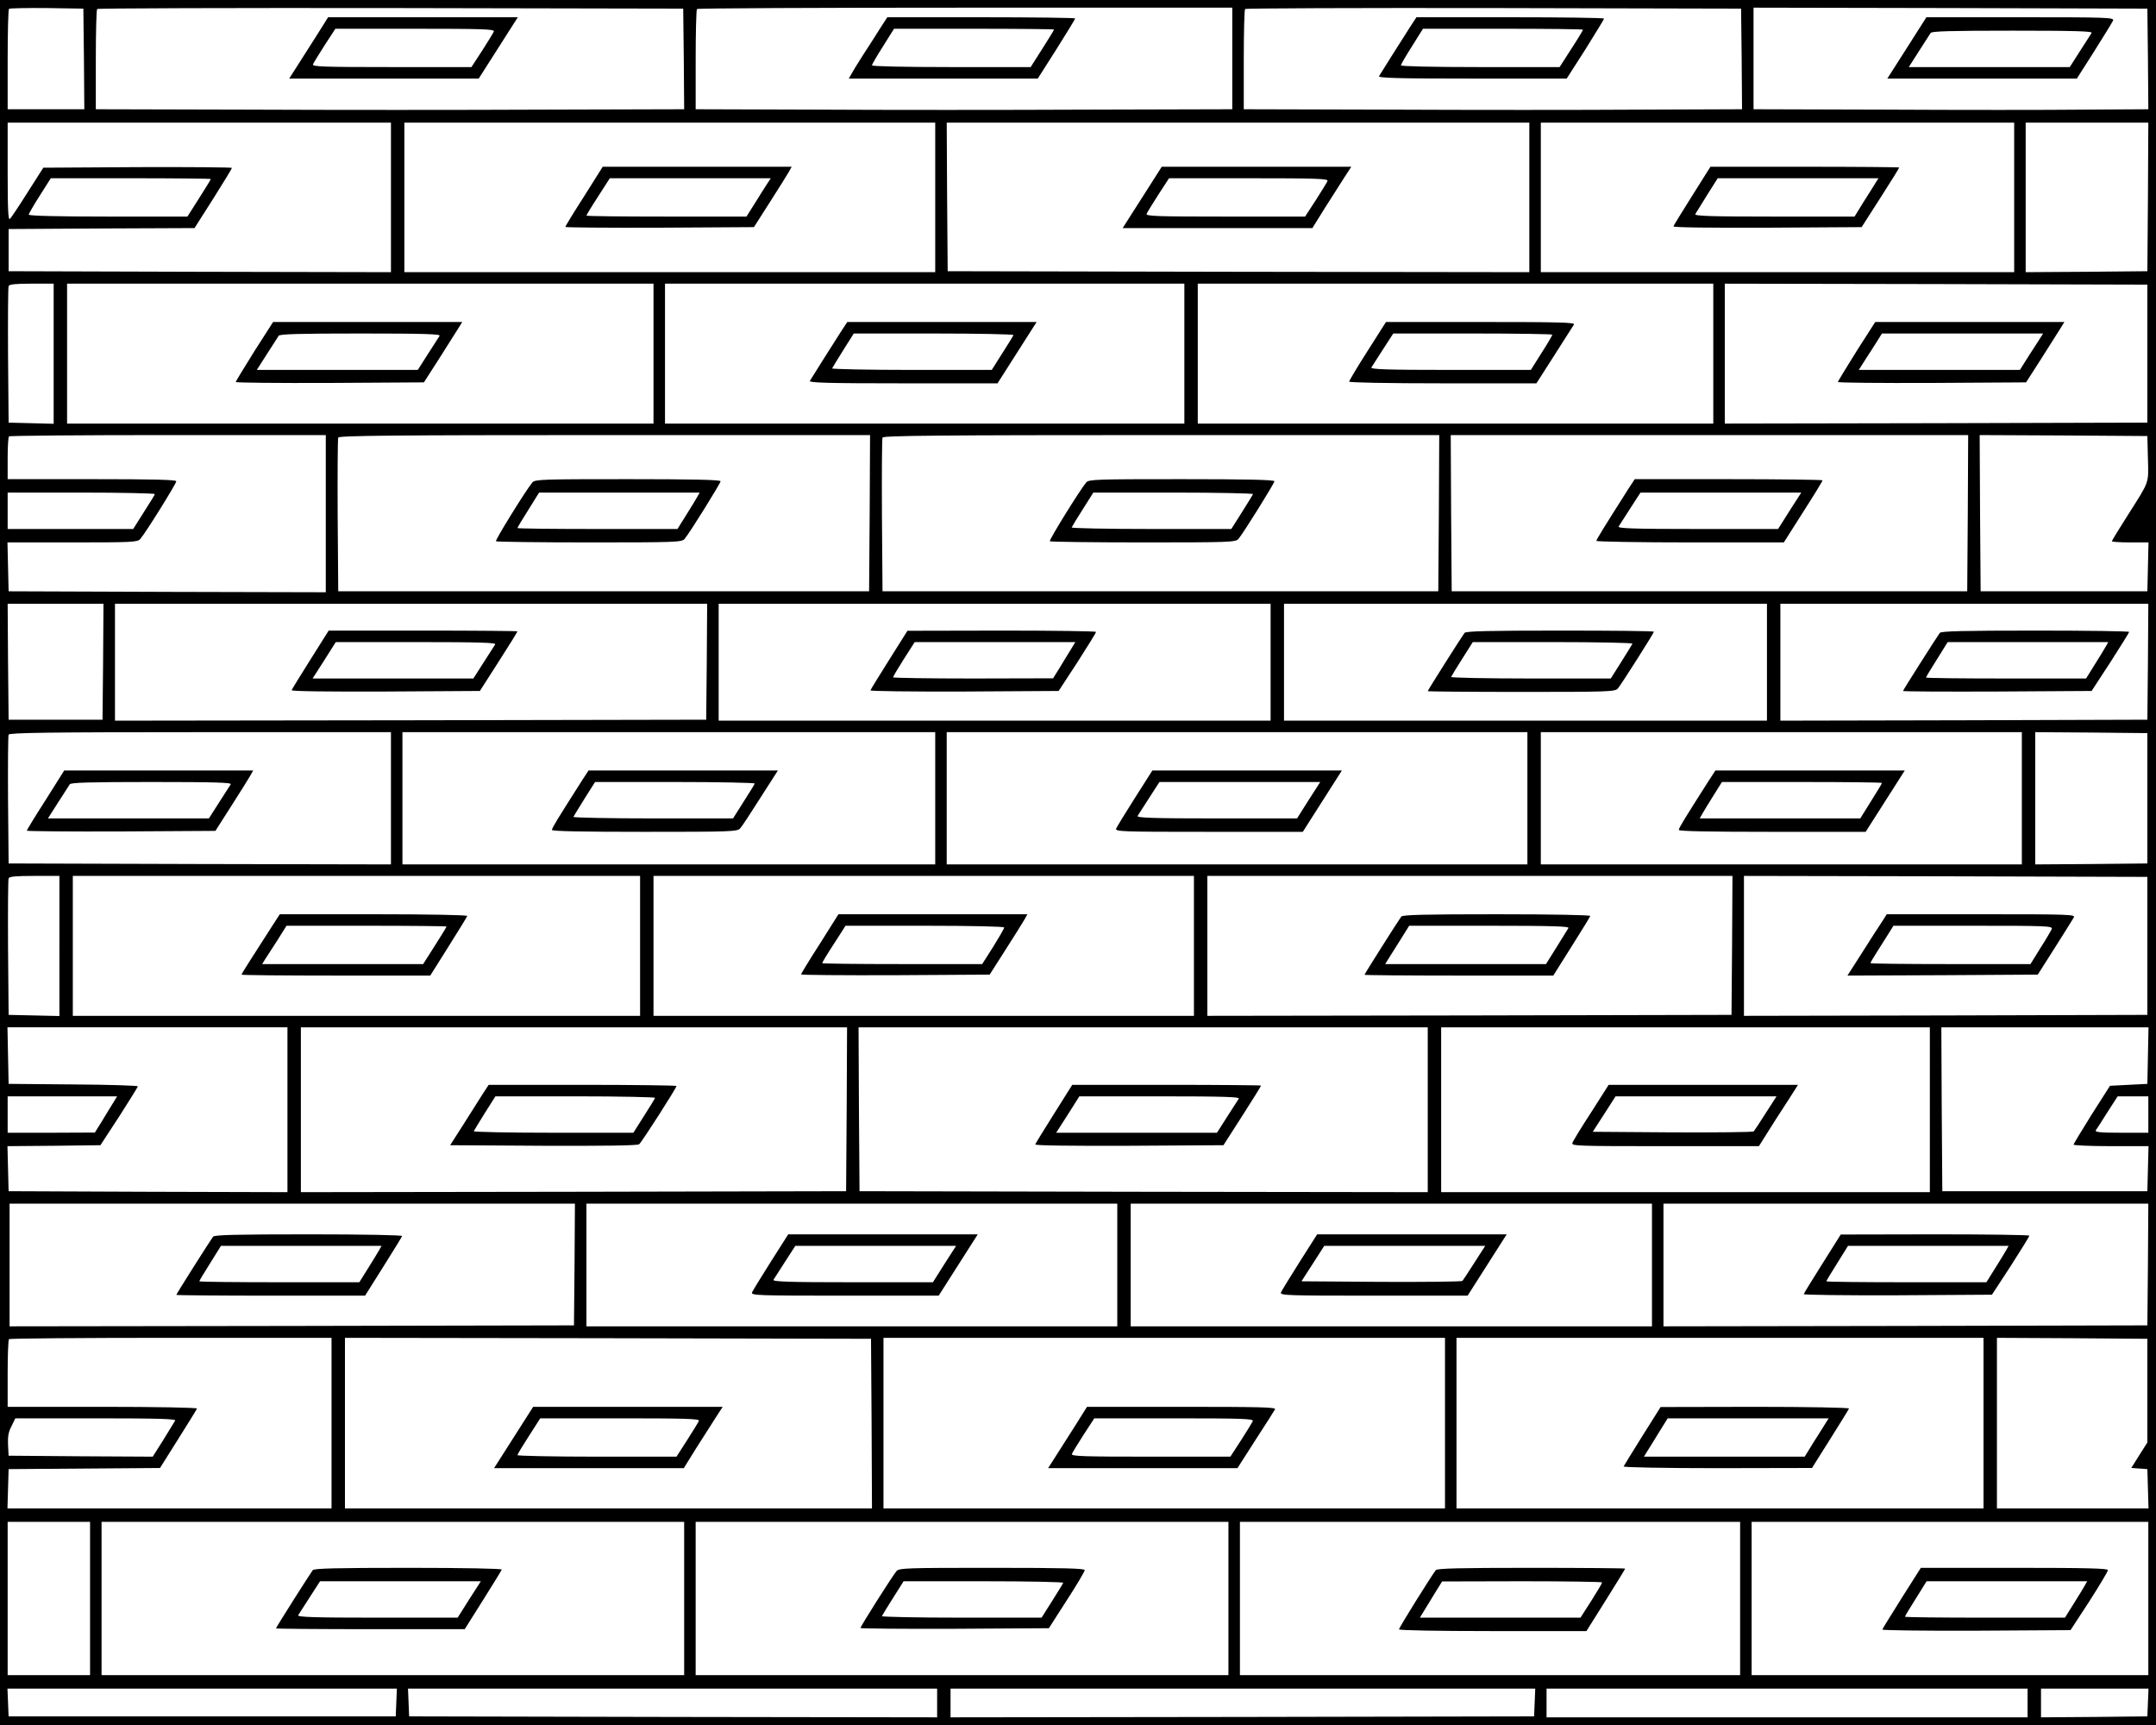 <?xml version="1.0" standalone="no"?>
<!DOCTYPE svg PUBLIC "-//W3C//DTD SVG 20010904//EN"
 "http://www.w3.org/TR/2001/REC-SVG-20010904/DTD/svg10.dtd">
<svg version="1.0" xmlns="http://www.w3.org/2000/svg"
 width="1125pt" height="900pt" viewBox="0 0 1125 900"
 preserveAspectRatio="xMidYMid meet">
<g transform="translate(0,900) scale(0.1,-0.1)"
fill="#000000" stroke="none">
<path d="M0 4500 l0 -4500 5625 0 5625 0 0 4500 0 4500 -5625 0 -5625 0 0
-4500z m438 4193 l2 -263 -200 0 -200 0 0 258 c0 142 3 262 7 266 4 3 93 5
197 4 l191 -3 3 -262z m3130 0 l2 -263 -742 -2 c-409 -2 -1100 -2 -1535 0
l-793 2 0 258 c0 142 3 262 7 265 3 4 693 6 1532 5 l1526 -3 3 -262z m2862 2
l0 -265 -762 -2 c-420 -2 -1050 -2 -1400 0 l-638 2 0 258 c0 142 3 262 7 265
3 4 633 7 1400 7 l1393 0 0 -265z m2658 -2 l2 -263 -537 -2 c-296 -2 -881 -2
-1300 0 l-763 2 0 258 c0 142 3 262 7 265 3 4 587 6 1297 5 l1291 -3 3 -262z
m2120 0 l2 -263 -337 -2 c-186 -2 -650 -2 -1030 0 l-693 2 0 265 0 265 1028
-2 1027 -3 3 -262z m-9168 -723 l0 -390 -997 2 -998 3 0 110 0 110 485 3 485
2 98 154 c53 84 97 156 97 160 0 3 -221 5 -492 4 l-492 -3 -81 -127 c-44 -70
-86 -133 -93 -140 -9 -9 -12 43 -12 245 l0 257 1000 0 1000 0 0 -390z m2840 0
l0 -390 -1385 0 -1385 0 0 390 0 390 1385 0 1385 0 0 -390z m3100 0 l0 -390
-1517 2 -1518 3 -3 388 -2 387 1520 0 1520 0 0 -390z m2530 0 l0 -390 -1235 0
-1235 0 0 390 0 390 1235 0 1235 0 0 -390z m698 3 l-3 -388 -317 -3 -318 -2 0
390 0 390 320 0 320 0 -2 -387z m-10108 93 c0 -3 -28 -48 -61 -100 l-61 -96
-414 0 c-264 0 -414 4 -414 10 0 5 26 50 58 100 l57 90 418 0 c229 0 417 -2
417 -4z m-820 -911 l0 -366 -117 3 -118 3 -3 350 c-1 192 0 356 3 362 3 10 36
13 120 13 l115 0 0 -365z m3130 0 l0 -365 -1530 0 -1530 0 0 365 0 365 1530 0
1530 0 0 -365z m2770 0 l0 -365 -1355 0 -1355 0 0 365 0 365 1355 0 1355 0 0
-365z m2760 0 l0 -365 -1345 0 -1345 0 0 365 0 365 1345 0 1345 0 0 -365z
m2265 0 l0 -360 -1102 -3 -1103 -2 0 365 0 365 1103 -2 1102 -3 0 -360z
m-9505 -835 l0 -410 -827 2 -828 3 -3 128 -3 127 339 0 c310 0 340 1 354 18
27 30 188 289 188 301 0 8 -118 11 -440 11 l-440 0 0 108 c0 60 3 112 7 115 3
4 377 7 830 7 l823 0 0 -410z m2838 3 l-3 -408 -1385 0 -1385 0 -3 395 c-1
217 0 401 3 407 3 10 289 13 1390 13 l1385 0 -2 -407z m2970 0 l-3 -408 -1450
0 -1450 0 -3 395 c-1 217 0 401 3 407 3 10 302 13 1455 13 l1450 0 -2 -407z
m2760 0 l-3 -408 -1345 0 -1345 0 -3 408 -2 407 1350 0 1350 0 -2 -407z m940
284 c3 -133 10 -113 -104 -293 -46 -72 -84 -134 -84 -138 0 -3 43 -6 95 -6
l96 0 -3 -127 -3 -128 -435 0 -435 0 -3 408 -2 407 437 -2 438 -3 3 -118z
m-10400 -185 c-1 -5 -28 -48 -58 -95 l-55 -87 -327 0 -328 0 0 95 0 95 386 0
c212 0 384 -4 382 -8z m-270 -874 l-3 -303 -245 0 -245 0 -3 303 -2 302 250 0
250 0 -2 -302z m3150 0 l-3 -303 -1542 -3 -1543 -2 0 305 0 305 1545 0 1545 0
-2 -302z m2942 -3 l0 -305 -1440 0 -1440 0 0 305 0 305 1440 0 1440 0 0 -305z
m2590 0 l0 -305 -1260 0 -1260 0 0 305 0 305 1260 0 1260 0 0 -305z m1988 3
l-3 -303 -957 -3 -958 -2 0 305 0 305 960 0 960 0 -2 -302z m-9168 -713 l0
-345 -997 2 -998 3 -3 330 c-1 181 0 336 3 342 3 10 209 13 1000 13 l995 0 0
-345z m2840 0 l0 -345 -1390 0 -1390 0 0 345 0 345 1390 0 1390 0 0 -345z
m3090 0 l0 -345 -1515 0 -1515 0 0 345 0 345 1515 0 1515 0 0 -345z m2580 0
l0 -345 -1255 0 -1255 0 0 345 0 345 1255 0 1255 0 0 -345z m655 0 l0 -340
-292 -3 -293 -2 0 345 0 345 293 -2 292 -3 0 -340z m-10895 -770 l0 -366 -132
3 -133 3 -3 350 c-1 192 0 356 3 362 3 10 39 13 135 13 l130 0 0 -365z m3030
0 l0 -365 -1480 0 -1480 0 0 365 0 365 1480 0 1480 0 0 -365z m2890 0 l0 -365
-1410 0 -1410 0 0 365 0 365 1410 0 1410 0 0 -365z m2808 3 l-3 -363 -1367 -3
-1368 -2 0 365 0 365 1370 0 1370 0 -2 -362z m2167 -3 l0 -360 -1052 -3 -1053
-2 0 365 0 365 1053 -2 1052 -3 0 -360z m-9705 -855 l0 -430 -728 2 -727 3 -3
117 -3 118 243 2 242 3 98 150 c53 83 97 153 97 157 1 4 -151 9 -336 10 l-338
3 -3 148 -3 147 731 0 730 0 0 -430z m2918 3 l-3 -428 -1422 -3 -1423 -2 0
430 0 430 1425 0 1425 0 -2 -427z m3032 -3 l0 -430 -1482 2 -1483 3 -3 428 -2
427 1485 0 1485 0 0 -430z m2620 0 l0 -430 -1275 0 -1275 0 0 430 0 430 1275
0 1275 0 0 -430z m1138 283 l-3 -148 -98 -5 -97 -5 -95 -149 c-52 -83 -95
-154 -95 -158 0 -4 88 -8 195 -8 l196 0 -3 -117 -3 -118 -535 0 -535 0 -3 428
-2 427 540 0 541 0 -3 -147z m-10620 -251 c-13 -21 -39 -63 -58 -95 l-35 -56
-227 -1 -228 0 0 95 0 95 286 0 285 0 -23 -38z m10622 -57 l0 -95 -141 0
c-109 0 -139 3 -133 13 5 6 32 49 61 95 l53 82 80 0 80 0 0 -95z m-8212 -782
l-3 -318 -1472 -3 -1473 -2 0 320 0 320 1475 0 1475 0 -2 -317z m2832 -3 l0
-320 -1385 0 -1385 0 0 320 0 320 1385 0 1385 0 0 -320z m2790 0 l0 -320
-1360 0 -1360 0 0 320 0 320 1360 0 1360 0 0 -320z m2588 3 l-3 -318 -1262 -3
-1263 -2 0 320 0 320 1265 0 1265 0 -2 -317z m-9478 -828 l0 -445 -845 0 -846
0 3 103 3 102 395 3 395 3 95 151 c52 83 97 155 98 159 2 5 -219 9 -492 9
l-496 0 0 173 c0 96 3 177 7 180 3 4 384 7 845 7 l838 0 0 -445z m2818 -2 l2
-443 -1375 0 -1375 0 0 445 0 445 1373 -2 1372 -3 3 -442z m2992 2 l0 -445
-1465 0 -1465 0 0 445 0 445 1465 0 1465 0 0 -445z m2810 0 l0 -445 -1375 0
-1375 0 0 445 0 445 1375 0 1375 0 0 -445z m855 170 l0 -271 -42 -66 -42 -67
42 -3 42 -3 3 -102 3 -103 -396 0 -395 0 0 445 0 445 393 -2 392 -3 0 -270z
m-10291 -157 c-4 -7 -32 -52 -62 -101 l-55 -87 -376 2 -376 3 -3 57 c-2 42 2
67 18 97 l20 41 421 0 c333 0 419 -3 413 -12z m-444 -928 l0 -400 -215 0 -215
0 0 400 0 400 215 0 215 0 0 -400z m3100 0 l0 -400 -1520 0 -1520 0 0 400 0
400 1520 0 1520 0 0 -400z m2840 0 l0 -400 -1390 0 -1390 0 0 400 0 400 1390
0 1390 0 0 -400z m2670 0 l0 -400 -1305 0 -1305 0 0 400 0 400 1305 0 1305 0
0 -400z m2130 0 l0 -400 -1035 0 -1035 0 0 400 0 400 1035 0 1035 0 0 -400z
m-9142 -542 l-3 -73 -1010 0 -1010 0 -3 73 -3 72 1016 0 1016 0 -3 -72z m2822
-3 l0 -75 -1377 2 -1378 3 -3 73 -3 72 1381 0 1380 0 0 -75z m3118 3 l-3 -73
-1522 -3 -1523 -2 0 75 0 75 1525 0 1526 0 -3 -72z m2572 -3 l0 -75 -1255 0
-1255 0 0 75 0 75 1255 0 1255 0 0 -75z m628 3 l-3 -73 -277 -3 -278 -2 0 75
0 75 280 0 281 0 -3 -72z"/>
<path d="M1648 8808 c-36 -57 -82 -129 -102 -160 l-37 -58 495 0 494 0 86 135
c47 74 93 146 102 160 l16 25 -495 0 -495 0 -64 -102z m929 28 c-3 -8 -31 -53
-61 -100 l-56 -86 -416 0 c-353 0 -415 2 -411 14 3 8 31 53 61 100 l56 86 416
0 c353 0 415 -2 411 -14z"/>
<path d="M4593 8853 c-20 -32 -60 -95 -89 -139 -29 -45 -57 -91 -63 -103 l-12
-21 493 0 493 0 98 154 c53 84 97 156 97 160 0 3 -221 6 -490 6 l-490 0 -37
-57z m907 -7 c0 -3 -28 -48 -61 -100 l-61 -96 -414 0 c-250 0 -414 4 -414 9 0
5 26 50 58 100 l57 91 418 0 c229 0 417 -2 417 -4z"/>
<path d="M7357 8858 c-51 -80 -153 -241 -161 -255 -6 -10 94 -13 486 -13 l493
0 98 153 c53 85 97 157 97 160 0 4 -220 7 -490 7 l-489 0 -34 -52z m903 -13
c0 -3 -27 -48 -61 -100 l-61 -95 -414 0 c-250 0 -414 4 -414 9 0 5 26 50 58
100 l57 91 418 0 c229 0 417 -2 417 -5z"/>
<path d="M9966 8775 c-47 -74 -93 -146 -102 -160 l-16 -25 494 0 495 0 91 143
c50 79 94 151 98 160 6 16 -31 17 -484 17 l-490 0 -86 -135z m948 53 c-4 -7
-32 -50 -61 -95 l-53 -83 -420 0 -420 0 53 83 c29 45 56 88 61 95 5 9 102 12
427 12 333 0 419 -3 413 -12z"/>
<path d="M3048 7976 c-54 -84 -98 -156 -98 -160 0 -3 221 -5 492 -4 l492 3 83
130 c46 72 90 142 99 158 l15 27 -493 0 -493 0 -97 -154z m953 62 c-12 -18
-40 -63 -63 -100 l-43 -68 -417 0 c-230 0 -418 2 -418 5 0 3 27 48 61 100 l61
95 420 0 420 0 -21 -32z"/>
<path d="M5976 7995 c-47 -74 -93 -146 -102 -160 l-16 -25 495 0 495 0 64 103
c36 56 82 128 102 160 l37 57 -495 0 -494 0 -86 -135z m951 61 c-3 -8 -31 -53
-61 -100 l-56 -86 -416 0 c-353 0 -415 2 -411 14 3 8 31 53 61 100 l56 86 416
0 c353 0 415 -2 411 -14z"/>
<path d="M8830 7979 c-52 -83 -97 -155 -98 -160 -2 -6 194 -8 489 -7 l493 3
98 153 c54 84 98 155 98 158 0 2 -222 4 -492 4 l-493 0 -95 -151z m958 69 c-8
-13 -36 -58 -63 -100 l-48 -78 -419 0 c-333 0 -418 3 -412 13 4 6 32 51 62
100 l55 87 419 0 420 0 -14 -22z"/>
<path d="M1327 7167 c-53 -85 -97 -157 -97 -160 0 -4 221 -6 491 -5 l491 3 77
120 c42 66 87 137 100 158 l23 37 -494 0 -493 0 -98 -153z m967 81 c-5 -7 -32
-50 -61 -95 l-53 -83 -420 0 -420 0 53 83 c29 45 56 88 61 95 5 9 102 12 427
12 334 0 419 -3 413 -12z"/>
<path d="M4387 7268 c-51 -80 -153 -241 -161 -255 -6 -10 94 -13 486 -13 l493
0 102 160 102 160 -494 0 -494 0 -34 -52z m901 -16 c-1 -5 -28 -48 -58 -95
l-55 -87 -418 0 c-230 0 -417 4 -415 8 2 4 28 47 58 95 l55 87 418 0 c230 0
417 -4 415 -8z"/>
<path d="M7136 7169 c-53 -83 -96 -155 -96 -160 0 -5 197 -9 489 -9 l488 0 94
147 c52 81 98 153 102 160 7 11 -80 13 -486 13 l-495 0 -96 -151z m964 85 c0
-4 -25 -47 -56 -95 l-56 -89 -419 0 c-334 0 -419 3 -413 13 4 6 32 49 61 95
l53 82 415 0 c228 0 415 -3 415 -6z"/>
<path d="M9687 7167 c-53 -85 -97 -157 -97 -160 0 -4 221 -6 491 -5 l491 3 77
120 c42 66 87 137 100 158 l23 37 -494 0 -493 0 -98 -153z m939 38 c-20 -30
-47 -73 -61 -95 l-25 -40 -420 0 -421 0 35 55 c20 30 47 73 61 95 l25 40 420
0 421 0 -35 -55z"/>
<path d="M2778 6483 c-31 -36 -196 -302 -190 -307 3 -3 222 -6 487 -6 447 0
483 1 497 18 26 30 188 291 188 301 0 8 -152 11 -483 11 -448 0 -485 -1 -499
-17z m860 -76 c-7 -13 -33 -55 -58 -95 l-45 -72 -417 0 c-230 0 -418 2 -418 5
0 3 26 46 57 95 l56 90 419 0 419 0 -13 -23z"/>
<path d="M5668 6483 c-31 -36 -196 -302 -190 -307 3 -3 222 -6 487 -6 447 0
483 1 497 18 26 30 188 291 188 301 0 8 -152 11 -483 11 -448 0 -485 -1 -499
-17z m870 -61 c-1 -4 -28 -47 -58 -95 l-55 -87 -418 0 c-230 0 -417 4 -415 8
2 5 28 48 58 95 l55 87 418 0 c230 0 417 -4 415 -8z"/>
<path d="M8496 6448 c-129 -203 -166 -263 -166 -270 0 -4 220 -8 489 -8 l489
0 101 159 c56 87 101 161 101 165 0 3 -221 6 -490 6 l-490 0 -34 -52z m842
-113 l-60 -95 -420 0 c-333 0 -418 3 -412 13 4 6 32 49 61 95 l53 82 419 0
420 0 -61 -95z"/>
<path d="M1620 5559 c-52 -83 -97 -155 -98 -160 -2 -6 194 -8 489 -7 l493 3
98 153 c54 84 98 155 98 158 0 2 -222 4 -492 4 l-493 0 -95 -151z m964 79 c-4
-7 -32 -50 -61 -95 l-53 -83 -419 0 -420 0 61 95 60 95 420 0 c333 0 418 -3
412 -12z"/>
<path d="M4640 5558 c-52 -83 -97 -155 -98 -160 -2 -4 215 -7 489 -6 l493 3
98 150 c53 83 97 153 97 158 1 4 -221 7 -491 7 l-493 -1 -95 -151z m948 54
c-13 -21 -39 -63 -58 -95 l-35 -56 -417 -1 c-230 0 -418 3 -418 6 0 4 25 46
56 95 l57 89 419 0 419 0 -23 -38z"/>
<path d="M7642 5698 c-15 -20 -192 -299 -192 -304 0 -2 220 -4 488 -4 453 0
490 1 504 18 18 21 188 289 188 296 0 4 -220 6 -489 6 -379 0 -491 -3 -499
-12z m876 -56 c-1 -4 -28 -47 -58 -95 l-55 -87 -418 0 c-230 0 -417 4 -415 8
2 5 28 48 58 95 l55 87 418 0 c230 0 417 -4 415 -8z"/>
<path d="M10122 5698 c-16 -22 -192 -298 -192 -303 0 -3 221 -4 492 -3 l492 3
98 150 c53 83 97 153 98 158 0 4 -220 7 -489 7 -379 0 -491 -3 -499 -12z m866
-71 c-7 -13 -33 -55 -58 -95 l-45 -72 -417 0 c-230 0 -418 2 -418 5 0 3 26 46
57 95 l56 90 419 0 419 0 -13 -23z"/>
<path d="M238 4826 c-54 -84 -98 -156 -98 -160 0 -3 221 -5 492 -4 l492 3 83
130 c46 72 90 142 99 158 l15 27 -493 0 -493 0 -97 -154z m966 82 c-5 -7 -32
-50 -61 -95 l-53 -83 -420 0 -420 0 53 83 c29 45 56 88 61 95 5 9 102 12 427
12 334 0 419 -3 413 -12z"/>
<path d="M3037 4928 c-128 -201 -157 -248 -157 -258 0 -7 157 -10 483 -10 448
0 485 1 499 18 9 9 56 81 106 160 l91 142 -494 0 -494 0 -34 -52z m901 -16
c-1 -5 -28 -48 -58 -95 l-55 -87 -418 0 c-230 0 -417 4 -415 8 2 4 28 47 58
95 l55 87 418 0 c230 0 417 -4 415 -8z"/>
<path d="M5922 4837 c-50 -79 -94 -151 -98 -160 -6 -16 31 -17 484 -17 l490 0
86 135 c47 74 93 146 102 160 l16 25 -494 0 -495 0 -91 -143z m906 -12 l-60
-95 -420 0 c-333 0 -418 3 -412 13 4 6 32 49 61 95 l53 82 419 0 420 0 -61
-95z"/>
<path d="M8917 4928 c-128 -201 -157 -248 -157 -258 0 -7 158 -10 488 -10
l487 0 102 160 102 160 -494 0 -494 0 -34 -52z m903 -13 c0 -3 -26 -46 -57
-95 l-56 -90 -419 0 -419 0 13 23 c7 13 33 55 58 95 l45 72 418 0 c229 0 417
-2 417 -5z"/>
<path d="M1416 4162 c-24 -38 -69 -108 -100 -156 -31 -48 -56 -89 -56 -91 0
-3 222 -5 493 -5 l492 0 95 151 c52 83 97 155 98 160 2 5 -198 9 -487 9 l-491
0 -44 -68z m914 4 c0 -3 -28 -48 -61 -100 l-61 -96 -420 0 -420 0 14 23 c8 12
37 57 64 99 l49 78 418 0 c229 0 417 -2 417 -4z"/>
<path d="M4278 4076 c-54 -84 -98 -156 -98 -160 0 -3 221 -5 492 -4 l492 3 83
130 c46 72 90 142 99 158 l15 27 -493 0 -493 0 -97 -154z m962 85 c0 -5 -26
-50 -57 -100 l-58 -91 -417 0 c-230 0 -418 2 -418 5 0 3 27 48 61 100 l61 95
414 0 c250 0 414 -4 414 -9z"/>
<path d="M7312 4218 c-15 -20 -192 -299 -192 -304 0 -2 222 -4 493 -4 l492 0
95 151 c52 83 97 155 98 160 2 5 -198 9 -486 9 -380 0 -492 -3 -500 -12z m872
-60 c-4 -7 -32 -52 -62 -100 l-55 -88 -419 0 -420 0 14 23 c8 12 36 57 63 100
l48 77 419 0 c333 0 418 -3 412 -12z"/>
<path d="M9821 4192 c-14 -20 -60 -92 -103 -160 l-78 -122 496 2 497 3 89 140
c49 77 93 148 99 158 9 16 -17 17 -483 17 l-493 0 -24 -38z m885 -39 c-4 -9
-30 -54 -59 -99 l-52 -84 -417 0 c-230 0 -418 2 -418 5 0 3 16 30 35 60 19 30
46 73 60 95 l25 40 416 0 c384 0 416 -1 410 -17z"/>
<path d="M2516 3288 c-18 -29 -63 -100 -100 -158 l-67 -105 487 -3 c320 -1
491 1 499 8 14 11 195 294 195 304 0 3 -221 6 -490 6 l-490 0 -34 -52z m902
-16 c-1 -5 -28 -48 -58 -95 l-55 -87 -418 0 c-230 0 -417 4 -415 8 2 4 28 47
58 95 l55 87 418 0 c230 0 417 -4 415 -8z"/>
<path d="M5500 3189 c-52 -83 -97 -155 -98 -160 -2 -6 194 -8 489 -7 l493 3
98 153 c54 84 98 155 98 158 0 2 -222 4 -492 4 l-493 0 -95 -151z m964 79 c-4
-7 -32 -50 -61 -95 l-53 -83 -419 0 -420 0 61 95 60 95 420 0 c333 0 418 -3
412 -12z"/>
<path d="M8303 3197 c-51 -78 -95 -150 -98 -160 -7 -16 22 -17 483 -17 l490 0
87 138 c49 75 95 147 103 160 l14 22 -494 0 -494 0 -91 -143z m911 -4 c-31
-49 -59 -91 -63 -96 -4 -4 -195 -6 -424 -5 l-416 3 60 93 59 92 420 0 420 0
-56 -87z"/>
<path d="M1112 2548 c-15 -20 -192 -299 -192 -304 0 -2 222 -4 493 -4 l492 0
95 151 c52 83 97 155 98 160 2 5 -198 9 -486 9 -380 0 -492 -3 -500 -12z m866
-71 c-7 -13 -33 -55 -58 -95 l-45 -72 -417 0 c-230 0 -418 2 -418 5 0 3 26 46
57 95 l56 90 419 0 419 0 -13 -23z"/>
<path d="M4022 2417 c-50 -79 -94 -151 -98 -160 -6 -16 31 -17 484 -17 l490 0
86 135 c47 74 93 146 102 160 l16 25 -494 0 -495 0 -91 -143z m906 -12 l-60
-95 -420 0 c-333 0 -418 3 -412 13 4 6 32 49 61 95 l53 82 419 0 420 0 -61
-95z"/>
<path d="M6782 2417 c-50 -79 -94 -151 -98 -160 -6 -16 31 -17 484 -17 l490 0
86 135 c47 74 93 146 102 160 l16 25 -494 0 -495 0 -91 -143z m912 -4 c-31
-49 -59 -91 -63 -96 -4 -4 -195 -6 -424 -5 l-416 3 60 93 59 92 420 0 420 0
-56 -87z"/>
<path d="M9510 2408 c-52 -83 -97 -155 -98 -160 -2 -4 215 -7 489 -6 l493 3
98 150 c53 83 97 153 97 158 1 4 -221 7 -491 7 l-493 -1 -95 -151z m958 69
c-7 -13 -33 -55 -58 -95 l-45 -72 -417 0 c-230 0 -418 2 -418 5 0 3 26 46 57
95 l56 90 419 0 419 0 -13 -23z"/>
<path d="M2696 1525 c-47 -74 -93 -146 -102 -160 l-16 -25 495 0 495 0 64 103
c36 56 82 128 102 160 l37 57 -495 0 -494 0 -86 -135z m951 62 c-3 -7 -30 -52
-61 -100 l-56 -87 -415 0 c-228 0 -415 4 -415 8 0 4 27 49 60 100 l59 92 417
0 c336 0 415 -2 411 -13z"/>
<path d="M5608 1558 c-36 -57 -82 -129 -102 -160 l-37 -58 494 0 494 0 94 147
c52 80 98 152 102 160 7 11 -75 13 -486 13 l-495 0 -64 -102z m929 28 c-3 -8
-31 -53 -61 -100 l-56 -86 -416 0 c-353 0 -415 2 -411 14 3 8 31 53 61 100
l56 86 416 0 c353 0 415 -2 411 -14z"/>
<path d="M8570 1508 c-52 -83 -96 -155 -98 -159 -2 -5 218 -9 490 -9 l493 1
95 151 c52 83 97 155 98 159 2 5 -218 9 -490 9 l-493 -1 -95 -151z m958 70
c-8 -13 -36 -58 -63 -100 l-48 -78 -420 0 -419 0 14 23 c8 12 36 57 62 100
l48 77 420 0 420 0 -14 -22z"/>
<path d="M1632 808 c-15 -20 -192 -299 -192 -304 0 -2 222 -4 493 -4 l492 0
95 151 c52 83 97 155 98 160 2 5 -198 9 -486 9 -380 0 -492 -3 -500 -12z m816
-153 l-60 -95 -420 0 c-333 0 -418 3 -412 13 4 6 32 49 61 95 l53 82 419 0
420 0 -61 -95z"/>
<path d="M4678 803 c-20 -23 -188 -288 -188 -297 0 -3 221 -5 492 -4 l491 3
93 145 c52 80 94 151 94 158 0 9 -103 12 -483 12 -448 0 -485 -1 -499 -17z
m870 -61 c-1 -4 -28 -47 -58 -95 l-55 -87 -418 0 c-230 0 -417 4 -415 8 2 5
28 48 58 95 l55 87 418 0 c230 0 417 -4 415 -8z"/>
<path d="M7492 808 c-24 -31 -192 -300 -192 -309 0 -5 192 -9 489 -9 l489 0
101 161 c55 88 101 162 101 165 0 2 -220 4 -489 4 -379 0 -491 -3 -499 -12z
m868 -64 c0 -4 -25 -46 -56 -95 l-57 -89 -419 0 -419 0 23 38 c13 21 39 63 58
95 l35 56 418 1 c229 0 417 -3 417 -6z"/>
<path d="M9924 664 c-54 -87 -101 -161 -102 -166 -2 -4 216 -7 489 -6 l493 3
98 150 c53 83 97 156 97 163 1 9 -103 12 -487 12 l-489 0 -99 -156z m954 63
c-7 -13 -33 -55 -58 -95 l-45 -72 -417 0 c-230 0 -418 2 -418 5 0 3 26 46 57
95 l56 90 419 0 419 0 -13 -23z"/>
</g>
</svg>
